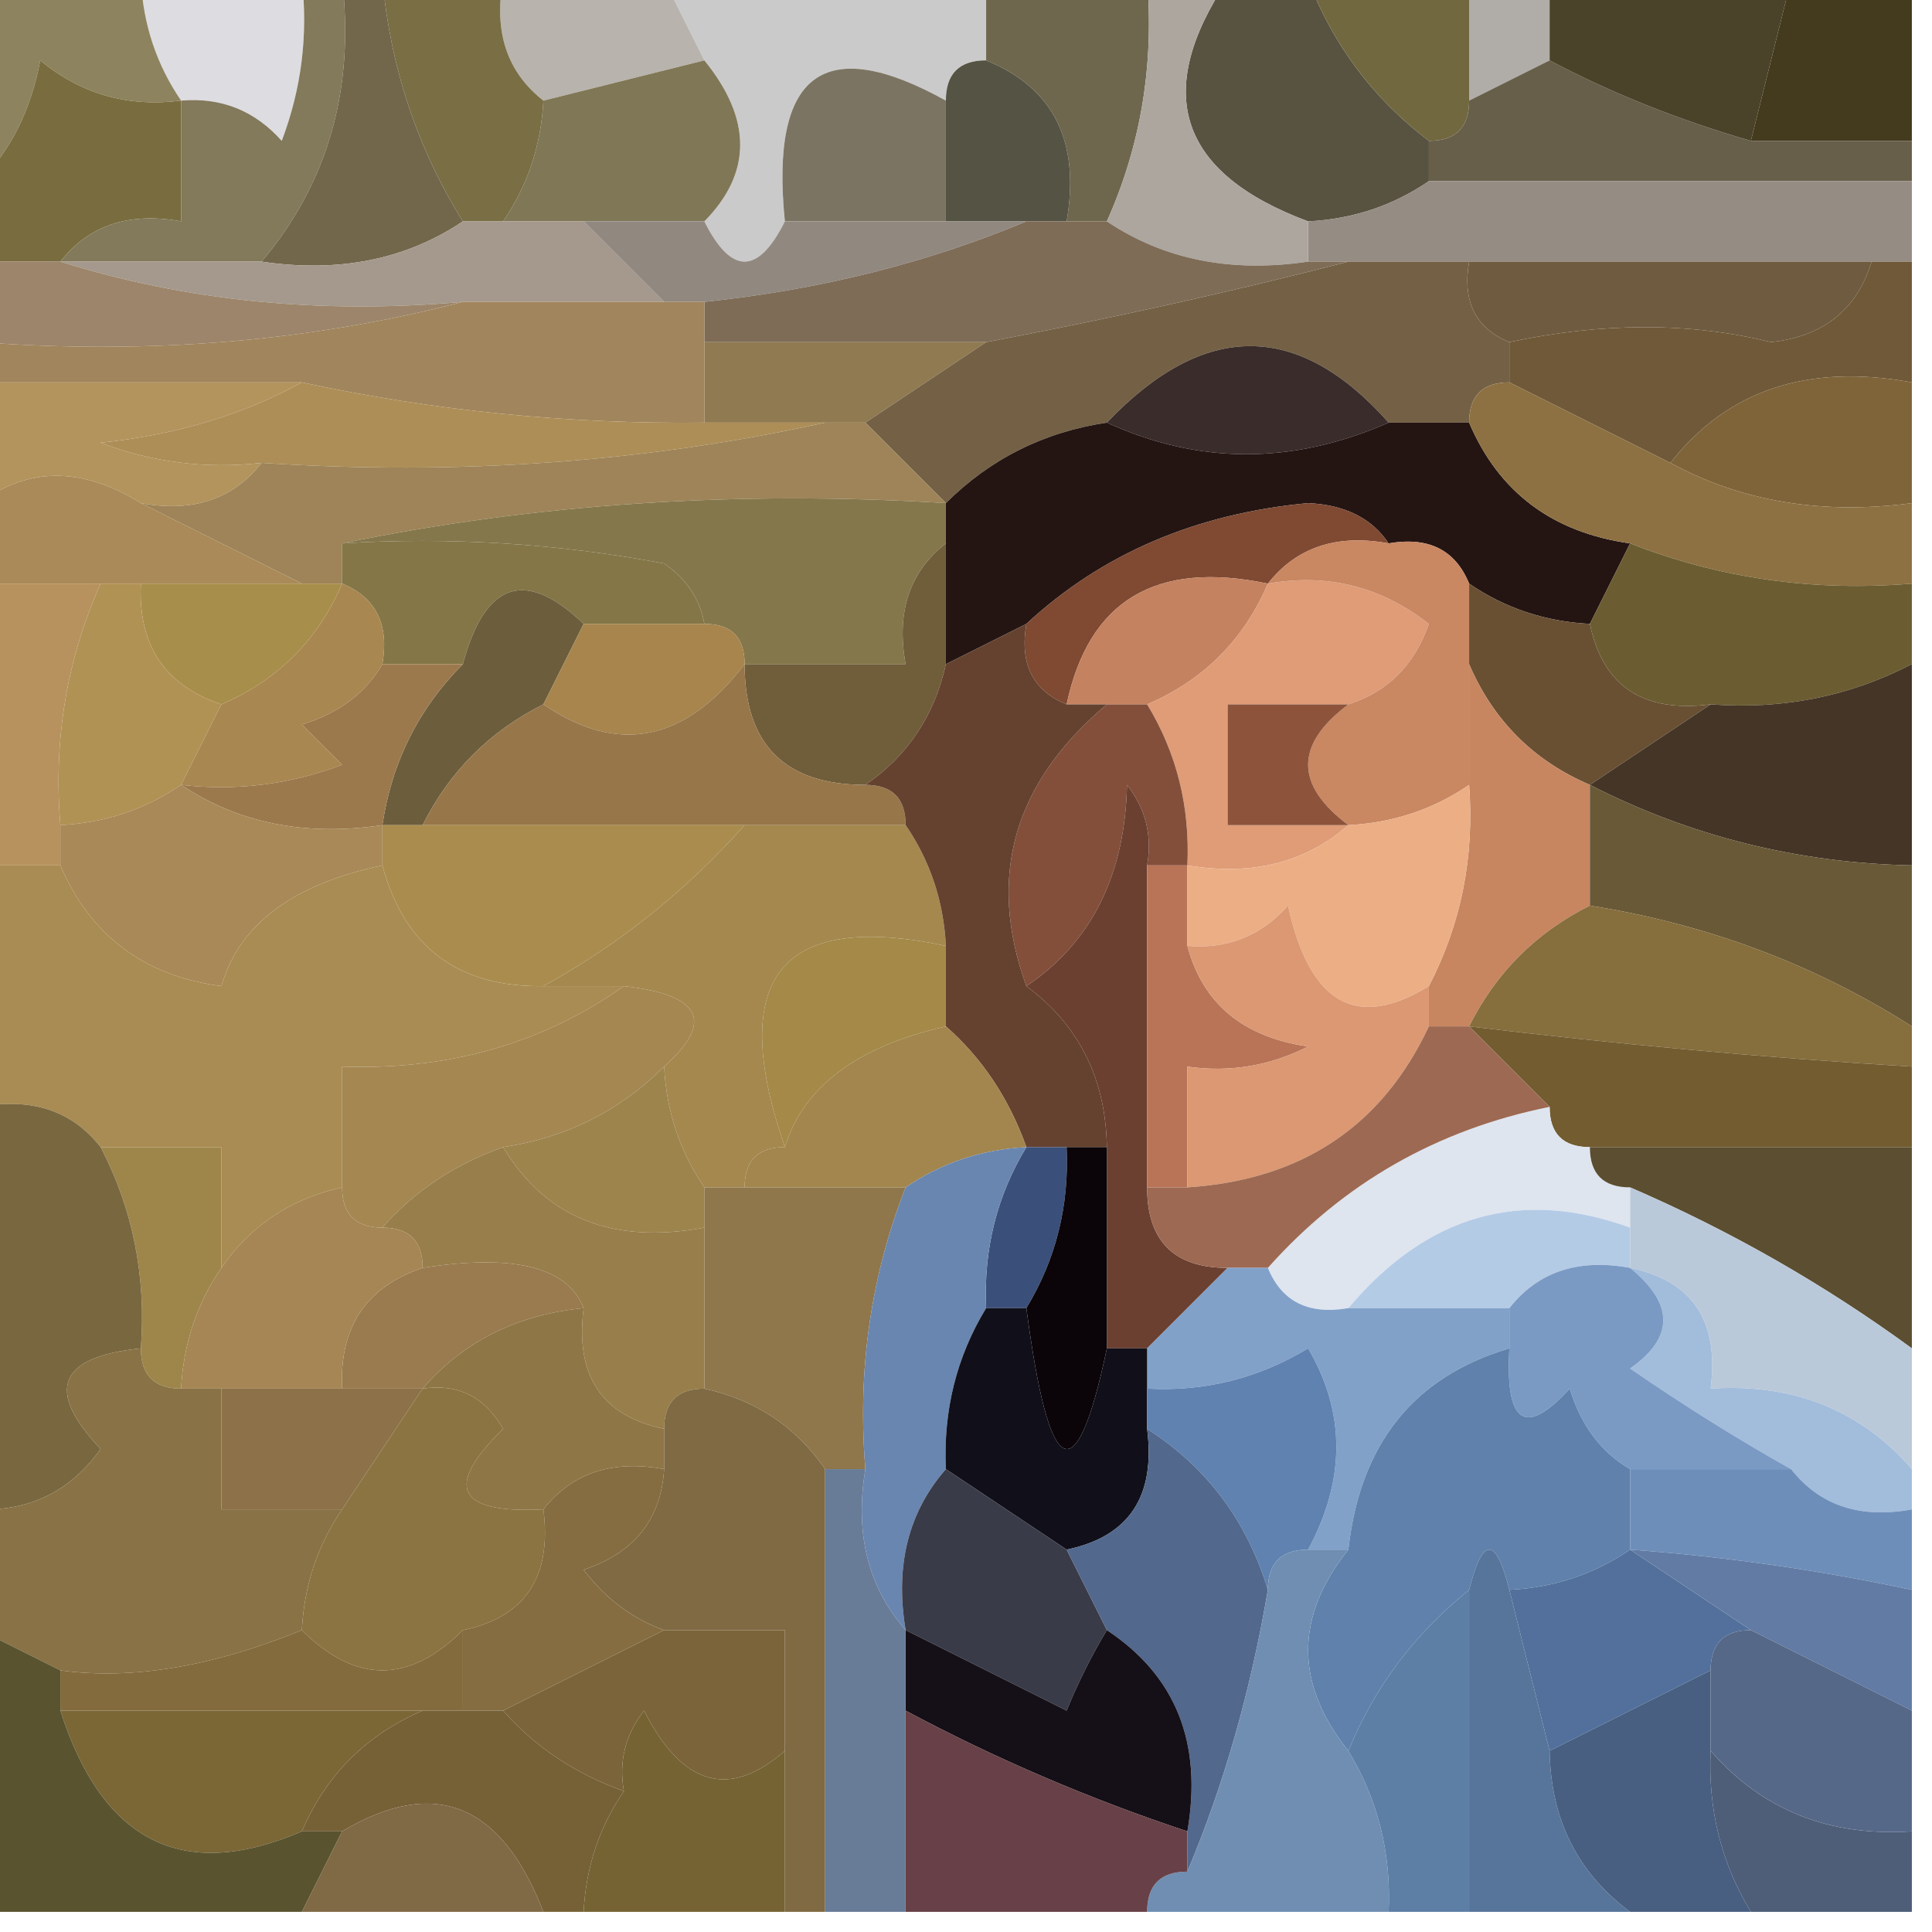 <?xml version="1.0" encoding="UTF-8"?>
<!DOCTYPE svg PUBLIC "-//W3C//DTD SVG 1.1//EN" "http://www.w3.org/Graphics/SVG/1.1/DTD/svg11.dtd">
<svg xmlns="http://www.w3.org/2000/svg" version="1.1" width="48px" height="48px" style="shape-rendering:geometricPrecision; text-rendering:geometricPrecision; image-rendering:optimizeQuality; fill-rule:evenodd; clip-rule:evenodd" xmlns:xlink="http://www.w3.org/1999/xlink">
<g><path style="opacity:1" fill="#dddce1" d="M 3.5,-0.5 C 4.833,-0.5 6.167,-0.5 7.5,-0.5C 7.657,0.873 7.49,2.207 7,3.5C 6.329,2.748 5.496,2.414 4.5,2.5C 3.89,1.609 3.557,0.609 3.5,-0.5 Z"/></g>
<g><path style="opacity:1" fill="#cbcacb" d="M 16.5,-0.5 C 19.167,-0.5 21.833,-0.5 24.5,-0.5C 24.5,0.167 24.5,0.833 24.5,1.5C 23.833,1.5 23.5,1.833 23.5,2.5C 20.463,0.814 19.13,1.814 19.5,5.5C 18.833,6.833 18.167,6.833 17.5,5.5C 18.686,4.295 18.686,2.961 17.5,1.5C 17.167,0.833 16.833,0.167 16.5,-0.5 Z"/></g>
<g><path style="opacity:1" fill="#b8b3ac" d="M 12.5,-0.5 C 13.833,-0.5 15.167,-0.5 16.5,-0.5C 16.833,0.167 17.167,0.833 17.5,1.5C 16.167,1.833 14.833,2.167 13.5,2.5C 12.596,1.791 12.263,0.791 12.5,-0.5 Z"/></g>
<g><path style="opacity:1" fill="#6e674e" d="M 24.5,-0.5 C 25.833,-0.5 27.167,-0.5 28.5,-0.5C 28.675,1.621 28.341,3.621 27.5,5.5C 27.167,5.5 26.833,5.5 26.5,5.5C 26.843,3.517 26.177,2.183 24.5,1.5C 24.5,0.833 24.5,0.167 24.5,-0.5 Z"/></g>
<g><path style="opacity:1" fill="#b0aca7" d="M 36.5,-0.5 C 37.167,-0.5 37.833,-0.5 38.5,-0.5C 38.5,0.167 38.5,0.833 38.5,1.5C 37.833,1.833 37.167,2.167 36.5,2.5C 36.5,1.5 36.5,0.5 36.5,-0.5 Z"/></g>
<g><path style="opacity:1" fill="#585240" d="M 30.5,-0.5 C 31.167,-0.5 31.833,-0.5 32.5,-0.5C 33.122,1.122 34.122,2.455 35.5,3.5C 35.5,3.833 35.5,4.167 35.5,4.5C 34.609,5.11 33.609,5.443 32.5,5.5C 29.29,4.305 28.624,2.305 30.5,-0.5 Z"/></g>
<g><path style="opacity:1" fill="#716840" d="M 32.5,-0.5 C 33.833,-0.5 35.167,-0.5 36.5,-0.5C 36.5,0.5 36.5,1.5 36.5,2.5C 36.5,3.167 36.167,3.5 35.5,3.5C 34.122,2.455 33.122,1.122 32.5,-0.5 Z"/></g>
<g><path style="opacity:1" fill="#443b1e" d="M 44.5,-0.5 C 45.5,-0.5 46.5,-0.5 47.5,-0.5C 47.5,0.833 47.5,2.167 47.5,3.5C 46.167,3.5 44.833,3.5 43.5,3.5C 43.833,2.167 44.167,0.833 44.5,-0.5 Z"/></g>
<g><path style="opacity:1" fill="#8d835e" d="M -0.5,-0.5 C 0.833,-0.5 2.167,-0.5 3.5,-0.5C 3.557,0.609 3.89,1.609 4.5,2.5C 3.178,2.67 2.011,2.337 1,1.5C 0.768,2.737 0.268,3.737 -0.5,4.5C -0.5,2.833 -0.5,1.167 -0.5,-0.5 Z"/></g>
<g><path style="opacity:1" fill="#796d3f" d="M 4.5,2.5 C 4.5,3.5 4.5,4.5 4.5,5.5C 3.209,5.263 2.209,5.596 1.5,6.5C 0.833,6.5 0.167,6.5 -0.5,6.5C -0.5,5.833 -0.5,5.167 -0.5,4.5C 0.268,3.737 0.768,2.737 1,1.5C 2.011,2.337 3.178,2.67 4.5,2.5 Z"/></g>
<g><path style="opacity:1" fill="#807757" d="M 17.5,1.5 C 18.686,2.961 18.686,4.295 17.5,5.5C 16.5,5.5 15.5,5.5 14.5,5.5C 13.833,5.5 13.167,5.5 12.5,5.5C 13.11,4.609 13.443,3.609 13.5,2.5C 14.833,2.167 16.167,1.833 17.5,1.5 Z"/></g>
<g><path style="opacity:1" fill="#675f4a" d="M 38.5,1.5 C 40.028,2.309 41.694,2.976 43.5,3.5C 44.833,3.5 46.167,3.5 47.5,3.5C 47.5,3.833 47.5,4.167 47.5,4.5C 43.5,4.5 39.5,4.5 35.5,4.5C 35.5,4.167 35.5,3.833 35.5,3.5C 36.167,3.5 36.5,3.167 36.5,2.5C 37.167,2.167 37.833,1.833 38.5,1.5 Z"/></g>
<g><path style="opacity:1" fill="#4a4229" d="M 38.5,-0.5 C 40.5,-0.5 42.5,-0.5 44.5,-0.5C 44.167,0.833 43.833,2.167 43.5,3.5C 41.694,2.976 40.028,2.309 38.5,1.5C 38.5,0.833 38.5,0.167 38.5,-0.5 Z"/></g>
<g><path style="opacity:1" fill="#796e44" d="M 9.5,-0.5 C 10.5,-0.5 11.5,-0.5 12.5,-0.5C 12.263,0.791 12.596,1.791 13.5,2.5C 13.443,3.609 13.11,4.609 12.5,5.5C 12.167,5.5 11.833,5.5 11.5,5.5C 10.37,3.685 9.704,1.685 9.5,-0.5 Z"/></g>
<g><path style="opacity:1" fill="#555343" d="M 24.5,1.5 C 26.177,2.183 26.843,3.517 26.5,5.5C 26.167,5.5 25.833,5.5 25.5,5.5C 24.833,5.5 24.167,5.5 23.5,5.5C 23.5,4.5 23.5,3.5 23.5,2.5C 23.5,1.833 23.833,1.5 24.5,1.5 Z"/></g>
<g><path style="opacity:1" fill="#83795b" d="M 7.5,-0.5 C 7.833,-0.5 8.167,-0.5 8.5,-0.5C 8.815,2.211 8.148,4.544 6.5,6.5C 4.833,6.5 3.167,6.5 1.5,6.5C 2.209,5.596 3.209,5.263 4.5,5.5C 4.5,4.5 4.5,3.5 4.5,2.5C 5.496,2.414 6.329,2.748 7,3.5C 7.49,2.207 7.657,0.873 7.5,-0.5 Z"/></g>
<g><path style="opacity:1" fill="#7b7462" d="M 23.5,2.5 C 23.5,3.5 23.5,4.5 23.5,5.5C 22.167,5.5 20.833,5.5 19.5,5.5C 19.13,1.814 20.463,0.814 23.5,2.5 Z"/></g>
<g><path style="opacity:1" fill="#958c83" d="M 35.5,4.5 C 39.5,4.5 43.5,4.5 47.5,4.5C 47.5,5.167 47.5,5.833 47.5,6.5C 47.167,6.5 46.833,6.5 46.5,6.5C 43.167,6.5 39.833,6.5 36.5,6.5C 35.5,6.5 34.5,6.5 33.5,6.5C 33.167,6.5 32.833,6.5 32.5,6.5C 32.5,6.167 32.5,5.833 32.5,5.5C 33.609,5.443 34.609,5.11 35.5,4.5 Z"/></g>
<g><path style="opacity:1" fill="#72674b" d="M 8.5,-0.5 C 8.833,-0.5 9.167,-0.5 9.5,-0.5C 9.704,1.685 10.37,3.685 11.5,5.5C 10.081,6.451 8.415,6.784 6.5,6.5C 8.148,4.544 8.815,2.211 8.5,-0.5 Z"/></g>
<g><path style="opacity:1" fill="#aca69f" d="M 28.5,-0.5 C 29.167,-0.5 29.833,-0.5 30.5,-0.5C 28.624,2.305 29.29,4.305 32.5,5.5C 32.5,5.833 32.5,6.167 32.5,6.5C 30.585,6.784 28.919,6.451 27.5,5.5C 28.341,3.621 28.675,1.621 28.5,-0.5 Z"/></g>
<g><path style="opacity:1" fill="#a4998c" d="M 11.5,5.5 C 11.833,5.5 12.167,5.5 12.5,5.5C 13.167,5.5 13.833,5.5 14.5,5.5C 15.167,6.167 15.833,6.833 16.5,7.5C 14.833,7.5 13.167,7.5 11.5,7.5C 7.958,7.813 4.625,7.479 1.5,6.5C 3.167,6.5 4.833,6.5 6.5,6.5C 8.415,6.784 10.081,6.451 11.5,5.5 Z"/></g>
<g><path style="opacity:1" fill="#918880" d="M 14.5,5.5 C 15.5,5.5 16.5,5.5 17.5,5.5C 18.167,6.833 18.833,6.833 19.5,5.5C 20.833,5.5 22.167,5.5 23.5,5.5C 24.167,5.5 24.833,5.5 25.5,5.5C 23.039,6.531 20.372,7.198 17.5,7.5C 17.167,7.5 16.833,7.5 16.5,7.5C 15.833,6.833 15.167,6.167 14.5,5.5 Z"/></g>
<g><path style="opacity:1" fill="#7e6c57" d="M 25.5,5.5 C 25.833,5.5 26.167,5.5 26.5,5.5C 26.833,5.5 27.167,5.5 27.5,5.5C 28.919,6.451 30.585,6.784 32.5,6.5C 32.833,6.5 33.167,6.5 33.5,6.5C 30.61,7.245 27.61,7.912 24.5,8.5C 22.167,8.5 19.833,8.5 17.5,8.5C 17.5,8.167 17.5,7.833 17.5,7.5C 20.372,7.198 23.039,6.531 25.5,5.5 Z"/></g>
<g><path style="opacity:1" fill="#9c856a" d="M -0.5,6.5 C 0.167,6.5 0.833,6.5 1.5,6.5C 4.625,7.479 7.958,7.813 11.5,7.5C 7.702,8.483 3.702,8.817 -0.5,8.5C -0.5,7.833 -0.5,7.167 -0.5,6.5 Z"/></g>
<g><path style="opacity:1" fill="#6f5b40" d="M 36.5,6.5 C 39.833,6.5 43.167,6.5 46.5,6.5C 46.134,7.695 45.301,8.361 44,8.5C 41.991,8.005 39.824,8.005 37.5,8.5C 36.662,8.158 36.328,7.492 36.5,6.5 Z"/></g>
<g><path style="opacity:1" fill="#907a51" d="M 17.5,8.5 C 19.833,8.5 22.167,8.5 24.5,8.5C 23.5,9.167 22.5,9.833 21.5,10.5C 21.167,10.5 20.833,10.5 20.5,10.5C 19.5,10.5 18.5,10.5 17.5,10.5C 17.5,9.833 17.5,9.167 17.5,8.5 Z"/></g>
<g><path style="opacity:1" fill="#746145" d="M 33.5,6.5 C 34.5,6.5 35.5,6.5 36.5,6.5C 36.328,7.492 36.662,8.158 37.5,8.5C 37.5,8.833 37.5,9.167 37.5,9.5C 36.833,9.5 36.5,9.833 36.5,10.5C 35.833,10.5 35.167,10.5 34.5,10.5C 32.25,7.966 29.916,7.966 27.5,10.5C 25.938,10.733 24.605,11.399 23.5,12.5C 22.833,11.833 22.167,11.167 21.5,10.5C 22.5,9.833 23.5,9.167 24.5,8.5C 27.61,7.912 30.61,7.245 33.5,6.5 Z"/></g>
<g><path style="opacity:1" fill="#6f5938" d="M 46.5,6.5 C 46.833,6.5 47.167,6.5 47.5,6.5C 47.5,7.5 47.5,8.5 47.5,9.5C 44.918,9.025 42.918,9.692 41.5,11.5C 40.167,10.833 38.833,10.167 37.5,9.5C 37.5,9.167 37.5,8.833 37.5,8.5C 39.824,8.005 41.991,8.005 44,8.5C 45.301,8.361 46.134,7.695 46.5,6.5 Z"/></g>
<g><path style="opacity:1" fill="#a1855c" d="M 11.5,7.5 C 13.167,7.5 14.833,7.5 16.5,7.5C 16.833,7.5 17.167,7.5 17.5,7.5C 17.5,7.833 17.5,8.167 17.5,8.5C 17.5,9.167 17.5,9.833 17.5,10.5C 14.119,10.54 10.786,10.207 7.5,9.5C 4.833,9.5 2.167,9.5 -0.5,9.5C -0.5,9.167 -0.5,8.833 -0.5,8.5C 3.702,8.817 7.702,8.483 11.5,7.5 Z"/></g>
<g><path style="opacity:1" fill="#392c2a" d="M 34.5,10.5 C 32.118,11.546 29.785,11.546 27.5,10.5C 29.916,7.966 32.25,7.966 34.5,10.5 Z"/></g>
<g><path style="opacity:1" fill="#7f643a" d="M 47.5,9.5 C 47.5,10.5 47.5,11.5 47.5,12.5C 45.265,12.795 43.265,12.461 41.5,11.5C 42.918,9.692 44.918,9.025 47.5,9.5 Z"/></g>
<g><path style="opacity:1" fill="#b3945d" d="M -0.5,9.5 C 2.167,9.5 4.833,9.5 7.5,9.5C 6.048,10.302 4.382,10.802 2.5,11C 3.793,11.49 5.127,11.657 6.5,11.5C 5.791,12.404 4.791,12.737 3.5,12.5C 2.036,11.595 0.702,11.595 -0.5,12.5C -0.5,11.5 -0.5,10.5 -0.5,9.5 Z"/></g>
<g><path style="opacity:1" fill="#ad8e57" d="M 7.5,9.5 C 10.786,10.207 14.119,10.54 17.5,10.5C 18.5,10.5 19.5,10.5 20.5,10.5C 16.03,11.486 11.363,11.819 6.5,11.5C 5.127,11.657 3.793,11.49 2.5,11C 4.382,10.802 6.048,10.302 7.5,9.5 Z"/></g>
<g><path style="opacity:1" fill="#241513" d="M 27.5,10.5 C 29.785,11.546 32.118,11.546 34.5,10.5C 35.167,10.5 35.833,10.5 36.5,10.5C 37.236,12.229 38.569,13.229 40.5,13.5C 40.167,14.167 39.833,14.833 39.5,15.5C 38.391,15.443 37.391,15.11 36.5,14.5C 36.158,13.662 35.492,13.328 34.5,13.5C 34.083,12.876 33.416,12.543 32.5,12.5C 29.708,12.761 27.375,13.761 25.5,15.5C 24.833,15.833 24.167,16.167 23.5,16.5C 23.5,15.5 23.5,14.5 23.5,13.5C 23.5,13.167 23.5,12.833 23.5,12.5C 24.605,11.399 25.938,10.733 27.5,10.5 Z"/></g>
<g><path style="opacity:1" fill="#9e8458" d="M 20.5,10.5 C 20.833,10.5 21.167,10.5 21.5,10.5C 22.167,11.167 22.833,11.833 23.5,12.5C 18.305,12.18 13.305,12.513 8.5,13.5C 8.5,13.833 8.5,14.167 8.5,14.5C 8.167,14.5 7.833,14.5 7.5,14.5C 6.167,13.833 4.833,13.167 3.5,12.5C 4.791,12.737 5.791,12.404 6.5,11.5C 11.363,11.819 16.03,11.486 20.5,10.5 Z"/></g>
<g><path style="opacity:1" fill="#8e7142" d="M 36.5,10.5 C 36.5,9.833 36.833,9.5 37.5,9.5C 38.833,10.167 40.167,10.833 41.5,11.5C 43.265,12.461 45.265,12.795 47.5,12.5C 47.5,13.167 47.5,13.833 47.5,14.5C 45.05,14.702 42.717,14.369 40.5,13.5C 38.569,13.229 37.236,12.229 36.5,10.5 Z"/></g>
<g><path style="opacity:1" fill="#a98a58" d="M 3.5,12.5 C 4.833,13.167 6.167,13.833 7.5,14.5C 6.167,14.5 4.833,14.5 3.5,14.5C 3.167,14.5 2.833,14.5 2.5,14.5C 1.5,14.5 0.5,14.5 -0.5,14.5C -0.5,13.833 -0.5,13.167 -0.5,12.5C 0.702,11.595 2.036,11.595 3.5,12.5 Z"/></g>
<g><path style="opacity:1" fill="#847647" d="M 8.5,14.5 C 8.5,14.167 8.5,13.833 8.5,13.5C 11.187,13.336 13.854,13.503 16.5,14C 17.056,14.383 17.389,14.883 17.5,15.5C 16.5,15.5 15.5,15.5 14.5,15.5C 13.053,14.115 12.053,14.448 11.5,16.5C 10.833,16.5 10.167,16.5 9.5,16.5C 9.672,15.508 9.338,14.842 8.5,14.5 Z"/></g>
<g><path style="opacity:1" fill="#85774c" d="M 8.5,13.5 C 13.305,12.513 18.305,12.18 23.5,12.5C 23.5,12.833 23.5,13.167 23.5,13.5C 22.596,14.209 22.263,15.209 22.5,16.5C 21.167,16.5 19.833,16.5 18.5,16.5C 18.5,15.833 18.167,15.5 17.5,15.5C 17.389,14.883 17.056,14.383 16.5,14C 13.854,13.503 11.187,13.336 8.5,13.5 Z"/></g>
<g><path style="opacity:1" fill="#6b5d31" d="M 40.5,13.5 C 42.717,14.369 45.05,14.702 47.5,14.5C 47.5,15.167 47.5,15.833 47.5,16.5C 45.958,17.301 44.291,17.634 42.5,17.5C 40.821,17.715 39.821,17.048 39.5,15.5C 39.833,14.833 40.167,14.167 40.5,13.5 Z"/></g>
<g><path style="opacity:1" fill="#b7925e" d="M -0.5,14.5 C 0.5,14.5 1.5,14.5 2.5,14.5C 1.659,16.379 1.325,18.379 1.5,20.5C 1.5,20.833 1.5,21.167 1.5,21.5C 0.833,21.5 0.167,21.5 -0.5,21.5C -0.5,19.167 -0.5,16.833 -0.5,14.5 Z"/></g>
<g><path style="opacity:1" fill="#a88e4b" d="M 3.5,14.5 C 4.833,14.5 6.167,14.5 7.5,14.5C 7.833,14.5 8.167,14.5 8.5,14.5C 7.9,15.9 6.9,16.9 5.5,17.5C 4.094,17.027 3.427,16.027 3.5,14.5 Z"/></g>
<g><path style="opacity:1" fill="#7f4932" d="M 34.5,13.5 C 33.209,13.263 32.209,13.596 31.5,14.5C 28.715,13.916 27.048,14.916 26.5,17.5C 25.662,17.158 25.328,16.492 25.5,15.5C 27.375,13.761 29.708,12.761 32.5,12.5C 33.416,12.543 34.083,12.876 34.5,13.5 Z"/></g>
<g><path style="opacity:1" fill="#c58260" d="M 31.5,14.5 C 30.9,15.9 29.9,16.9 28.5,17.5C 28.167,17.5 27.833,17.5 27.5,17.5C 27.167,17.5 26.833,17.5 26.5,17.5C 27.048,14.916 28.715,13.916 31.5,14.5 Z"/></g>
<g><path style="opacity:1" fill="#df9c77" d="M 31.5,14.5 C 32.978,14.238 34.311,14.571 35.5,15.5C 35.145,16.522 34.478,17.189 33.5,17.5C 32.5,17.5 31.5,17.5 30.5,17.5C 30.5,18.5 30.5,19.5 30.5,20.5C 31.5,20.5 32.5,20.5 33.5,20.5C 32.432,21.434 31.099,21.768 29.5,21.5C 29.567,20.041 29.234,18.708 28.5,17.5C 29.9,16.9 30.9,15.9 31.5,14.5 Z"/></g>
<g><path style="opacity:1" fill="#6c5e3c" d="M 14.5,15.5 C 14.167,16.167 13.833,16.833 13.5,17.5C 12.167,18.167 11.167,19.167 10.5,20.5C 10.167,20.5 9.833,20.5 9.5,20.5C 9.733,18.938 10.399,17.605 11.5,16.5C 12.053,14.448 13.053,14.115 14.5,15.5 Z"/></g>
<g><path style="opacity:1" fill="#705d3a" d="M 23.5,13.5 C 23.5,14.5 23.5,15.5 23.5,16.5C 23.218,17.778 22.551,18.778 21.5,19.5C 19.5,19.5 18.5,18.5 18.5,16.5C 19.833,16.5 21.167,16.5 22.5,16.5C 22.263,15.209 22.596,14.209 23.5,13.5 Z"/></g>
<g><path style="opacity:1" fill="#c98762" d="M 31.5,14.5 C 32.209,13.596 33.209,13.263 34.5,13.5C 35.492,13.328 36.158,13.662 36.5,14.5C 36.5,15.167 36.5,15.833 36.5,16.5C 36.5,17.5 36.5,18.5 36.5,19.5C 35.609,20.11 34.609,20.443 33.5,20.5C 32.167,19.5 32.167,18.5 33.5,17.5C 34.478,17.189 35.145,16.522 35.5,15.5C 34.311,14.571 32.978,14.238 31.5,14.5 Z"/></g>
<g><path style="opacity:1" fill="#b19255" d="M 2.5,14.5 C 2.833,14.5 3.167,14.5 3.5,14.5C 3.427,16.027 4.094,17.027 5.5,17.5C 5.167,18.167 4.833,18.833 4.5,19.5C 3.609,20.11 2.609,20.443 1.5,20.5C 1.325,18.379 1.659,16.379 2.5,14.5 Z"/></g>
<g><path style="opacity:1" fill="#a98750" d="M 8.5,14.5 C 9.338,14.842 9.672,15.508 9.5,16.5C 9.082,17.222 8.416,17.722 7.5,18C 7.833,18.333 8.167,18.667 8.5,19C 7.207,19.49 5.873,19.657 4.5,19.5C 4.833,18.833 5.167,18.167 5.5,17.5C 6.9,16.9 7.9,15.9 8.5,14.5 Z"/></g>
<g><path style="opacity:1" fill="#9c794d" d="M 9.5,16.5 C 10.167,16.5 10.833,16.5 11.5,16.5C 10.399,17.605 9.733,18.938 9.5,20.5C 7.585,20.785 5.919,20.451 4.5,19.5C 5.873,19.657 7.207,19.49 8.5,19C 8.167,18.667 7.833,18.333 7.5,18C 8.416,17.722 9.082,17.222 9.5,16.5 Z"/></g>
<g><path style="opacity:1" fill="#a7854d" d="M 14.5,15.5 C 15.5,15.5 16.5,15.5 17.5,15.5C 18.167,15.5 18.5,15.833 18.5,16.5C 17.024,18.432 15.357,18.765 13.5,17.5C 13.833,16.833 14.167,16.167 14.5,15.5 Z"/></g>
<g><path style="opacity:1" fill="#695033" d="M 36.5,14.5 C 37.391,15.11 38.391,15.443 39.5,15.5C 39.821,17.048 40.821,17.715 42.5,17.5C 41.5,18.167 40.5,18.833 39.5,19.5C 38.1,18.9 37.1,17.9 36.5,16.5C 36.5,15.833 36.5,15.167 36.5,14.5 Z"/></g>
<g><path style="opacity:1" fill="#97764a" d="M 18.5,16.5 C 18.5,18.5 19.5,19.5 21.5,19.5C 22.167,19.5 22.5,19.833 22.5,20.5C 21.167,20.5 19.833,20.5 18.5,20.5C 15.833,20.5 13.167,20.5 10.5,20.5C 11.167,19.167 12.167,18.167 13.5,17.5C 15.357,18.765 17.024,18.432 18.5,16.5 Z"/></g>
<g><path style="opacity:1" fill="#834f3a" d="M 27.5,17.5 C 27.833,17.5 28.167,17.5 28.5,17.5C 29.234,18.708 29.567,20.041 29.5,21.5C 29.167,21.5 28.833,21.5 28.5,21.5C 28.631,20.761 28.464,20.094 28,19.5C 27.95,21.744 27.117,23.411 25.5,24.5C 24.514,21.782 25.18,19.449 27.5,17.5 Z"/></g>
<g><path style="opacity:1" fill="#8d543b" d="M 33.5,17.5 C 32.167,18.5 32.167,19.5 33.5,20.5C 32.5,20.5 31.5,20.5 30.5,20.5C 30.5,19.5 30.5,18.5 30.5,17.5C 31.5,17.5 32.5,17.5 33.5,17.5 Z"/></g>
<g><path style="opacity:1" fill="#c78660" d="M 36.5,16.5 C 37.1,17.9 38.1,18.9 39.5,19.5C 39.5,20.5 39.5,21.5 39.5,22.5C 38.167,23.167 37.167,24.167 36.5,25.5C 36.167,25.5 35.833,25.5 35.5,25.5C 35.5,25.167 35.5,24.833 35.5,24.5C 36.301,22.958 36.634,21.291 36.5,19.5C 36.5,18.5 36.5,17.5 36.5,16.5 Z"/></g>
<g><path style="opacity:1" fill="#443526" d="M 47.5,16.5 C 47.5,18.167 47.5,19.833 47.5,21.5C 44.659,21.44 41.992,20.774 39.5,19.5C 40.5,18.833 41.5,18.167 42.5,17.5C 44.291,17.634 45.958,17.301 47.5,16.5 Z"/></g>
<g><path style="opacity:1" fill="#a88957" d="M 4.5,19.5 C 5.919,20.451 7.585,20.785 9.5,20.5C 9.5,20.833 9.5,21.167 9.5,21.5C 7.272,21.97 5.939,22.97 5.5,24.5C 3.583,24.246 2.249,23.246 1.5,21.5C 1.5,21.167 1.5,20.833 1.5,20.5C 2.609,20.443 3.609,20.11 4.5,19.5 Z"/></g>
<g><path style="opacity:1" fill="#aa8d4e" d="M 9.5,20.5 C 9.833,20.5 10.167,20.5 10.5,20.5C 13.167,20.5 15.833,20.5 18.5,20.5C 17.045,22.134 15.378,23.468 13.5,24.5C 11.381,24.532 10.048,23.532 9.5,21.5C 9.5,21.167 9.5,20.833 9.5,20.5 Z"/></g>
<g><path style="opacity:1" fill="#a4884e" d="M 18.5,20.5 C 19.833,20.5 21.167,20.5 22.5,20.5C 23.11,21.391 23.443,22.391 23.5,23.5C 19.385,22.628 18.051,24.294 19.5,28.5C 18.833,28.5 18.5,28.833 18.5,29.5C 18.167,29.5 17.833,29.5 17.5,29.5C 16.89,28.609 16.557,27.609 16.5,26.5C 17.757,25.377 17.424,24.711 15.5,24.5C 14.833,24.5 14.167,24.5 13.5,24.5C 15.378,23.468 17.045,22.134 18.5,20.5 Z"/></g>
<g><path style="opacity:1" fill="#65422f" d="M 25.5,15.5 C 25.328,16.492 25.662,17.158 26.5,17.5C 26.833,17.5 27.167,17.5 27.5,17.5C 25.18,19.449 24.514,21.782 25.5,24.5C 26.806,25.467 27.473,26.801 27.5,28.5C 27.167,28.5 26.833,28.5 26.5,28.5C 26.167,28.5 25.833,28.5 25.5,28.5C 25.068,27.291 24.401,26.291 23.5,25.5C 23.5,24.833 23.5,24.167 23.5,23.5C 23.443,22.391 23.11,21.391 22.5,20.5C 22.5,19.833 22.167,19.5 21.5,19.5C 22.551,18.778 23.218,17.778 23.5,16.5C 24.167,16.167 24.833,15.833 25.5,15.5 Z"/></g>
<g><path style="opacity:1" fill="#695937" d="M 39.5,19.5 C 41.992,20.774 44.659,21.44 47.5,21.5C 47.5,22.833 47.5,24.167 47.5,25.5C 45.078,23.96 42.411,22.96 39.5,22.5C 39.5,21.5 39.5,20.5 39.5,19.5 Z"/></g>
<g><path style="opacity:1" fill="#a48948" d="M 23.5,23.5 C 23.5,24.167 23.5,24.833 23.5,25.5C 21.293,26.001 19.96,27.001 19.5,28.5C 18.051,24.294 19.385,22.628 23.5,23.5 Z"/></g>
<g><path style="opacity:1" fill="#6b4031" d="M 28.5,21.5 C 28.5,24.167 28.5,26.833 28.5,29.5C 28.5,30.833 29.167,31.5 30.5,31.5C 29.833,32.167 29.167,32.833 28.5,33.5C 28.167,33.5 27.833,33.5 27.5,33.5C 27.5,31.833 27.5,30.167 27.5,28.5C 27.473,26.801 26.806,25.467 25.5,24.5C 27.117,23.411 27.95,21.744 28,19.5C 28.464,20.094 28.631,20.761 28.5,21.5 Z"/></g>
<g><path style="opacity:1" fill="#a98c53" d="M -0.5,21.5 C 0.167,21.5 0.833,21.5 1.5,21.5C 2.249,23.246 3.583,24.246 5.5,24.5C 5.939,22.97 7.272,21.97 9.5,21.5C 10.048,23.532 11.381,24.532 13.5,24.5C 14.167,24.5 14.833,24.5 15.5,24.5C 13.486,25.924 11.152,26.59 8.5,26.5C 8.5,27.5 8.5,28.5 8.5,29.5C 7.222,29.782 6.222,30.449 5.5,31.5C 5.5,30.5 5.5,29.5 5.5,28.5C 4.5,28.5 3.5,28.5 2.5,28.5C 1.791,27.596 0.791,27.263 -0.5,27.5C -0.5,25.5 -0.5,23.5 -0.5,21.5 Z"/></g>
<g><path style="opacity:1" fill="#b97457" d="M 28.5,21.5 C 28.833,21.5 29.167,21.5 29.5,21.5C 29.5,22.167 29.5,22.833 29.5,23.5C 29.881,24.931 30.881,25.765 32.5,26C 31.552,26.483 30.552,26.649 29.5,26.5C 29.5,27.5 29.5,28.5 29.5,29.5C 29.167,29.5 28.833,29.5 28.5,29.5C 28.5,26.833 28.5,24.167 28.5,21.5 Z"/></g>
<g><path style="opacity:1" fill="#ecae85" d="M 36.5,19.5 C 36.634,21.291 36.301,22.958 35.5,24.5C 33.7,25.605 32.533,24.939 32,22.5C 31.329,23.252 30.496,23.586 29.5,23.5C 29.5,22.833 29.5,22.167 29.5,21.5C 31.099,21.768 32.432,21.434 33.5,20.5C 34.609,20.443 35.609,20.11 36.5,19.5 Z"/></g>
<g><path style="opacity:1" fill="#a2864d" d="M 23.5,25.5 C 24.401,26.291 25.068,27.291 25.5,28.5C 24.391,28.557 23.391,28.89 22.5,29.5C 21.167,29.5 19.833,29.5 18.5,29.5C 18.5,28.833 18.833,28.5 19.5,28.5C 19.96,27.001 21.293,26.001 23.5,25.5 Z"/></g>
<g><path style="opacity:1" fill="#866e3d" d="M 39.5,22.5 C 42.411,22.96 45.078,23.96 47.5,25.5C 47.5,25.833 47.5,26.167 47.5,26.5C 43.821,26.276 40.154,25.942 36.5,25.5C 37.167,24.167 38.167,23.167 39.5,22.5 Z"/></g>
<g><path style="opacity:1" fill="#db9872" d="M 35.5,24.5 C 35.5,24.833 35.5,25.167 35.5,25.5C 34.337,27.982 32.337,29.316 29.5,29.5C 29.5,28.5 29.5,27.5 29.5,26.5C 30.552,26.649 31.552,26.483 32.5,26C 30.881,25.765 29.881,24.931 29.5,23.5C 30.496,23.586 31.329,23.252 32,22.5C 32.533,24.939 33.7,25.605 35.5,24.5 Z"/></g>
<g><path style="opacity:1" fill="#725c30" d="M 36.5,25.5 C 40.154,25.942 43.821,26.276 47.5,26.5C 47.5,27.167 47.5,27.833 47.5,28.5C 44.833,28.5 42.167,28.5 39.5,28.5C 38.833,28.5 38.5,28.167 38.5,27.5C 37.833,26.833 37.167,26.167 36.5,25.5 Z"/></g>
<g><path style="opacity:1" fill="#a58752" d="M 15.5,24.5 C 17.424,24.711 17.757,25.377 16.5,26.5C 15.395,27.601 14.062,28.267 12.5,28.5C 11.29,28.932 10.29,29.599 9.5,30.5C 8.833,30.5 8.5,30.167 8.5,29.5C 8.5,28.5 8.5,27.5 8.5,26.5C 11.152,26.59 13.486,25.924 15.5,24.5 Z"/></g>
<g><path style="opacity:1" fill="#9e864b" d="M 2.5,28.5 C 3.5,28.5 4.5,28.5 5.5,28.5C 5.5,29.5 5.5,30.5 5.5,31.5C 4.89,32.391 4.557,33.391 4.5,34.5C 3.833,34.5 3.5,34.167 3.5,33.5C 3.634,31.709 3.301,30.042 2.5,28.5 Z"/></g>
<g><path style="opacity:1" fill="#9d844d" d="M 16.5,26.5 C 16.557,27.609 16.89,28.609 17.5,29.5C 17.5,29.833 17.5,30.167 17.5,30.5C 15.219,30.923 13.552,30.256 12.5,28.5C 14.062,28.267 15.395,27.601 16.5,26.5 Z"/></g>
<g><path style="opacity:1" fill="#dee5ef" d="M 38.5,27.5 C 38.5,28.167 38.833,28.5 39.5,28.5C 39.5,29.167 39.833,29.5 40.5,29.5C 40.5,29.833 40.5,30.167 40.5,30.5C 37.787,29.512 35.454,30.178 33.5,32.5C 32.508,32.672 31.842,32.338 31.5,31.5C 33.372,29.396 35.705,28.063 38.5,27.5 Z"/></g>
<g><path style="opacity:1" fill="#5c4e31" d="M 39.5,28.5 C 42.167,28.5 44.833,28.5 47.5,28.5C 47.5,30.167 47.5,31.833 47.5,33.5C 45.33,31.914 42.996,30.58 40.5,29.5C 39.833,29.5 39.5,29.167 39.5,28.5 Z"/></g>
<g><path style="opacity:1" fill="#796740" d="M -0.5,27.5 C 0.791,27.263 1.791,27.596 2.5,28.5C 3.301,30.042 3.634,31.709 3.5,33.5C 1.451,33.706 1.117,34.539 2.5,36C 1.756,37.039 0.756,37.539 -0.5,37.5C -0.5,34.167 -0.5,30.833 -0.5,27.5 Z"/></g>
<g><path style="opacity:1" fill="#987e4a" d="M 12.5,28.5 C 13.552,30.256 15.219,30.923 17.5,30.5C 17.5,31.833 17.5,33.167 17.5,34.5C 16.833,34.5 16.5,34.833 16.5,35.5C 14.952,35.179 14.285,34.179 14.5,32.5C 14.101,31.479 12.767,31.145 10.5,31.5C 10.5,30.833 10.167,30.5 9.5,30.5C 10.29,29.599 11.29,28.932 12.5,28.5 Z"/></g>
<g><path style="opacity:1" fill="#9d6952" d="M 35.5,25.5 C 35.833,25.5 36.167,25.5 36.5,25.5C 37.167,26.167 37.833,26.833 38.5,27.5C 35.705,28.063 33.372,29.396 31.5,31.5C 31.167,31.5 30.833,31.5 30.5,31.5C 29.167,31.5 28.5,30.833 28.5,29.5C 28.833,29.5 29.167,29.5 29.5,29.5C 32.337,29.316 34.337,27.982 35.5,25.5 Z"/></g>
<g><path style="opacity:1" fill="#8f764b" d="M 17.5,29.5 C 17.833,29.5 18.167,29.5 18.5,29.5C 19.833,29.5 21.167,29.5 22.5,29.5C 21.631,31.717 21.298,34.05 21.5,36.5C 21.167,36.5 20.833,36.5 20.5,36.5C 19.778,35.449 18.778,34.782 17.5,34.5C 17.5,33.167 17.5,31.833 17.5,30.5C 17.5,30.167 17.5,29.833 17.5,29.5 Z"/></g>
<g><path style="opacity:1" fill="#3a507a" d="M 25.5,28.5 C 25.833,28.5 26.167,28.5 26.5,28.5C 26.567,29.959 26.234,31.292 25.5,32.5C 25.167,32.5 24.833,32.5 24.5,32.5C 24.433,31.041 24.766,29.708 25.5,28.5 Z"/></g>
<g><path style="opacity:1" fill="#b4cbe6" d="M 40.5,30.5 C 40.5,30.833 40.5,31.167 40.5,31.5C 39.209,31.263 38.209,31.596 37.5,32.5C 36.167,32.5 34.833,32.5 33.5,32.5C 35.454,30.178 37.787,29.512 40.5,30.5 Z"/></g>
<g><path style="opacity:1" fill="#bac9d9" d="M 40.5,29.5 C 42.996,30.58 45.33,31.914 47.5,33.5C 47.5,34.5 47.5,35.5 47.5,36.5C 46.221,35.032 44.554,34.365 42.5,34.5C 42.715,32.821 42.048,31.821 40.5,31.5C 40.5,31.167 40.5,30.833 40.5,30.5C 40.5,30.167 40.5,29.833 40.5,29.5 Z"/></g>
<g><path style="opacity:1" fill="#997b4f" d="M 10.5,31.5 C 12.767,31.145 14.101,31.479 14.5,32.5C 12.847,32.66 11.514,33.326 10.5,34.5C 9.833,34.5 9.167,34.5 8.5,34.5C 8.427,32.973 9.094,31.973 10.5,31.5 Z"/></g>
<g><path style="opacity:1" fill="#a58654" d="M 8.5,29.5 C 8.5,30.167 8.833,30.5 9.5,30.5C 10.167,30.5 10.5,30.833 10.5,31.5C 9.094,31.973 8.427,32.973 8.5,34.5C 7.5,34.5 6.5,34.5 5.5,34.5C 5.167,34.5 4.833,34.5 4.5,34.5C 4.557,33.391 4.89,32.391 5.5,31.5C 6.222,30.449 7.222,29.782 8.5,29.5 Z"/></g>
<g><path style="opacity:1" fill="#6986b0" d="M 25.5,28.5 C 24.766,29.708 24.433,31.041 24.5,32.5C 23.766,33.708 23.433,35.041 23.5,36.5C 22.566,37.568 22.232,38.901 22.5,40.5C 21.566,39.432 21.232,38.099 21.5,36.5C 21.298,34.05 21.631,31.717 22.5,29.5C 23.391,28.89 24.391,28.557 25.5,28.5 Z"/></g>
<g><path style="opacity:1" fill="#0b0408" d="M 26.5,28.5 C 26.833,28.5 27.167,28.5 27.5,28.5C 27.5,30.167 27.5,31.833 27.5,33.5C 26.733,37.139 26.066,36.806 25.5,32.5C 26.234,31.292 26.567,29.959 26.5,28.5 Z"/></g>
<g><path style="opacity:1" fill="#81a1c9" d="M 30.5,31.5 C 30.833,31.5 31.167,31.5 31.5,31.5C 31.842,32.338 32.508,32.672 33.5,32.5C 34.833,32.5 36.167,32.5 37.5,32.5C 37.5,32.833 37.5,33.167 37.5,33.5C 35.124,34.206 33.79,35.873 33.5,38.5C 33.167,38.5 32.833,38.5 32.5,38.5C 33.434,36.761 33.434,35.095 32.5,33.5C 31.264,34.246 29.93,34.579 28.5,34.5C 28.5,34.167 28.5,33.833 28.5,33.5C 29.167,32.833 29.833,32.167 30.5,31.5 Z"/></g>
<g><path style="opacity:1" fill="#8f7646" d="M 14.5,32.5 C 14.285,34.179 14.952,35.179 16.5,35.5C 16.5,35.833 16.5,36.167 16.5,36.5C 15.209,36.263 14.209,36.596 13.5,37.5C 11.352,37.611 11.019,36.944 12.5,35.5C 12.043,34.703 11.376,34.369 10.5,34.5C 11.514,33.326 12.847,32.66 14.5,32.5 Z"/></g>
<g><path style="opacity:1" fill="#11101a" d="M 24.5,32.5 C 24.833,32.5 25.167,32.5 25.5,32.5C 26.066,36.806 26.733,37.139 27.5,33.5C 27.833,33.5 28.167,33.5 28.5,33.5C 28.5,33.833 28.5,34.167 28.5,34.5C 28.5,34.833 28.5,35.167 28.5,35.5C 28.715,37.179 28.048,38.179 26.5,38.5C 25.5,37.833 24.5,37.167 23.5,36.5C 23.433,35.041 23.766,33.708 24.5,32.5 Z"/></g>
<g><path style="opacity:1" fill="#a2bcdb" d="M 40.5,31.5 C 42.048,31.821 42.715,32.821 42.5,34.5C 44.554,34.365 46.221,35.032 47.5,36.5C 47.5,36.833 47.5,37.167 47.5,37.5C 46.209,37.737 45.209,37.404 44.5,36.5C 43.192,35.768 41.858,34.934 40.5,34C 41.598,33.23 41.598,32.397 40.5,31.5 Z"/></g>
<g><path style="opacity:1" fill="#7a9ac4" d="M 40.5,31.5 C 41.598,32.397 41.598,33.23 40.5,34C 41.858,34.934 43.192,35.768 44.5,36.5C 43.167,36.5 41.833,36.5 40.5,36.5C 39.778,36.083 39.278,35.416 39,34.5C 37.893,35.712 37.393,35.379 37.5,33.5C 37.5,33.167 37.5,32.833 37.5,32.5C 38.209,31.596 39.209,31.263 40.5,31.5 Z"/></g>
<g><path style="opacity:1" fill="#7f6a43" d="M 17.5,34.5 C 18.778,34.782 19.778,35.449 20.5,36.5C 20.5,40.167 20.5,43.833 20.5,47.5C 20.167,47.5 19.833,47.5 19.5,47.5C 19.5,46.167 19.5,44.833 19.5,43.5C 19.5,42.5 19.5,41.5 19.5,40.5C 18.5,40.5 17.5,40.5 16.5,40.5C 15.711,40.217 15.044,39.717 14.5,39C 15.756,38.583 16.423,37.75 16.5,36.5C 16.5,36.167 16.5,35.833 16.5,35.5C 16.5,34.833 16.833,34.5 17.5,34.5 Z"/></g>
<g><path style="opacity:1" fill="#897245" d="M 3.5,33.5 C 3.5,34.167 3.833,34.5 4.5,34.5C 4.833,34.5 5.167,34.5 5.5,34.5C 5.5,35.5 5.5,36.5 5.5,37.5C 6.5,37.5 7.5,37.5 8.5,37.5C 7.89,38.391 7.557,39.391 7.5,40.5C 5.27,41.409 3.27,41.742 1.5,41.5C 0.833,41.167 0.167,40.833 -0.5,40.5C -0.5,39.5 -0.5,38.5 -0.5,37.5C 0.756,37.539 1.756,37.039 2.5,36C 1.117,34.539 1.451,33.706 3.5,33.5 Z"/></g>
<g><path style="opacity:1" fill="#8d7249" d="M 5.5,34.5 C 6.5,34.5 7.5,34.5 8.5,34.5C 9.167,34.5 9.833,34.5 10.5,34.5C 9.833,35.5 9.167,36.5 8.5,37.5C 7.5,37.5 6.5,37.5 5.5,37.5C 5.5,36.5 5.5,35.5 5.5,34.5 Z"/></g>
<g><path style="opacity:1" fill="#5f82b0" d="M 32.5,38.5 C 31.833,38.5 31.5,38.833 31.5,39.5C 30.978,37.781 29.978,36.447 28.5,35.5C 28.5,35.167 28.5,34.833 28.5,34.5C 29.93,34.579 31.264,34.246 32.5,33.5C 33.434,35.095 33.434,36.761 32.5,38.5 Z"/></g>
<g><path style="opacity:1" fill="#6e8eba" d="M 40.5,36.5 C 41.833,36.5 43.167,36.5 44.5,36.5C 45.209,37.404 46.209,37.737 47.5,37.5C 47.5,38.167 47.5,38.833 47.5,39.5C 45.194,39.007 42.861,38.674 40.5,38.5C 40.5,37.833 40.5,37.167 40.5,36.5 Z"/></g>
<g><path style="opacity:1" fill="#8b7441" d="M 10.5,34.5 C 11.376,34.369 12.043,34.703 12.5,35.5C 11.019,36.944 11.352,37.611 13.5,37.5C 13.715,39.179 13.048,40.179 11.5,40.5C 10.167,41.833 8.833,41.833 7.5,40.5C 7.557,39.391 7.89,38.391 8.5,37.5C 9.167,36.5 9.833,35.5 10.5,34.5 Z"/></g>
<g><path style="opacity:1" fill="#5f81ac" d="M 37.5,33.5 C 37.393,35.379 37.893,35.712 39,34.5C 39.278,35.416 39.778,36.083 40.5,36.5C 40.5,37.167 40.5,37.833 40.5,38.5C 39.609,39.11 38.609,39.443 37.5,39.5C 37.167,38.167 36.833,38.167 36.5,39.5C 35.143,40.59 34.143,41.924 33.5,43.5C 32.167,41.833 32.167,40.167 33.5,38.5C 33.79,35.873 35.124,34.206 37.5,33.5 Z"/></g>
<g><path style="opacity:1" fill="#52709b" d="M 40.5,38.5 C 41.5,39.167 42.5,39.833 43.5,40.5C 42.833,40.5 42.5,40.833 42.5,41.5C 41.167,42.167 39.833,42.833 38.5,43.5C 38.167,42.167 37.833,40.833 37.5,39.5C 38.609,39.443 39.609,39.11 40.5,38.5 Z"/></g>
<g><path style="opacity:1" fill="#866d41" d="M 16.5,36.5 C 16.423,37.75 15.756,38.583 14.5,39C 15.044,39.717 15.711,40.217 16.5,40.5C 15.167,41.167 13.833,41.833 12.5,42.5C 12.167,42.5 11.833,42.5 11.5,42.5C 11.5,41.833 11.5,41.167 11.5,40.5C 13.048,40.179 13.715,39.179 13.5,37.5C 14.209,36.596 15.209,36.263 16.5,36.5 Z"/></g>
<g><path style="opacity:1" fill="#3a3b48" d="M 23.5,36.5 C 24.5,37.167 25.5,37.833 26.5,38.5C 26.833,39.167 27.167,39.833 27.5,40.5C 27.12,41.133 26.787,41.8 26.5,42.5C 25.14,41.82 23.807,41.153 22.5,40.5C 22.232,38.901 22.566,37.568 23.5,36.5 Z"/></g>
<g><path style="opacity:1" fill="#52688d" d="M 28.5,35.5 C 29.978,36.447 30.978,37.781 31.5,39.5C 31.073,42.01 30.407,44.343 29.5,46.5C 29.5,46.167 29.5,45.833 29.5,45.5C 29.88,43.302 29.213,41.635 27.5,40.5C 27.167,39.833 26.833,39.167 26.5,38.5C 28.048,38.179 28.715,37.179 28.5,35.5 Z"/></g>
<g><path style="opacity:1" fill="#617ba4" d="M 40.5,38.5 C 42.861,38.674 45.194,39.007 47.5,39.5C 47.5,40.5 47.5,41.5 47.5,42.5C 46.167,41.833 44.833,41.167 43.5,40.5C 42.5,39.833 41.5,39.167 40.5,38.5 Z"/></g>
<g><path style="opacity:1" fill="#846b3d" d="M 7.5,40.5 C 8.833,41.833 10.167,41.833 11.5,40.5C 11.5,41.167 11.5,41.833 11.5,42.5C 11.167,42.5 10.833,42.5 10.5,42.5C 7.5,42.5 4.5,42.5 1.5,42.5C 1.5,42.167 1.5,41.833 1.5,41.5C 3.27,41.742 5.27,41.409 7.5,40.5 Z"/></g>
<g><path style="opacity:1" fill="#150f17" d="M 22.5,40.5 C 23.807,41.153 25.14,41.82 26.5,42.5C 26.787,41.8 27.12,41.133 27.5,40.5C 29.213,41.635 29.88,43.302 29.5,45.5C 27.055,44.688 24.722,43.688 22.5,42.5C 22.5,41.833 22.5,41.167 22.5,40.5 Z"/></g>
<g><path style="opacity:1" fill="#7b6636" d="M 1.5,42.5 C 4.5,42.5 7.5,42.5 10.5,42.5C 9.1,43.1 8.1,44.1 7.5,45.5C 4.547,46.771 2.547,45.771 1.5,42.5 Z"/></g>
<g><path style="opacity:1" fill="#7b6439" d="M 16.5,40.5 C 17.5,40.5 18.5,40.5 19.5,40.5C 19.5,41.5 19.5,42.5 19.5,43.5C 18.12,44.706 16.953,44.373 16,42.5C 15.536,43.094 15.369,43.761 15.5,44.5C 14.29,44.068 13.29,43.401 12.5,42.5C 13.833,41.833 15.167,41.167 16.5,40.5 Z"/></g>
<g><path style="opacity:1" fill="#57759a" d="M 37.5,39.5 C 37.833,40.833 38.167,42.167 38.5,43.5C 38.527,45.199 39.194,46.533 40.5,47.5C 39.167,47.5 37.833,47.5 36.5,47.5C 36.5,44.833 36.5,42.167 36.5,39.5C 36.833,38.167 37.167,38.167 37.5,39.5 Z"/></g>
<g><path style="opacity:1" fill="#766137" d="M 10.5,42.5 C 10.833,42.5 11.167,42.5 11.5,42.5C 11.833,42.5 12.167,42.5 12.5,42.5C 13.29,43.401 14.29,44.068 15.5,44.5C 14.89,45.391 14.557,46.391 14.5,47.5C 14.167,47.5 13.833,47.5 13.5,47.5C 12.456,44.8 10.79,44.133 8.5,45.5C 8.167,45.5 7.833,45.5 7.5,45.5C 8.1,44.1 9.1,43.1 10.5,42.5 Z"/></g>
<g><path style="opacity:1" fill="#6f8eb2" d="M 32.5,38.5 C 32.833,38.5 33.167,38.5 33.5,38.5C 32.167,40.167 32.167,41.833 33.5,43.5C 34.234,44.708 34.567,46.041 34.5,47.5C 32.5,47.5 30.5,47.5 28.5,47.5C 28.5,46.833 28.833,46.5 29.5,46.5C 30.407,44.343 31.073,42.01 31.5,39.5C 31.5,38.833 31.833,38.5 32.5,38.5 Z"/></g>
<g><path style="opacity:1" fill="#485f82" d="M 42.5,41.5 C 42.5,42.167 42.5,42.833 42.5,43.5C 42.433,44.959 42.766,46.292 43.5,47.5C 42.5,47.5 41.5,47.5 40.5,47.5C 39.194,46.533 38.527,45.199 38.5,43.5C 39.833,42.833 41.167,42.167 42.5,41.5 Z"/></g>
<g><path style="opacity:1" fill="#59542f" d="M -0.5,40.5 C 0.167,40.833 0.833,41.167 1.5,41.5C 1.5,41.833 1.5,42.167 1.5,42.5C 2.547,45.771 4.547,46.771 7.5,45.5C 7.833,45.5 8.167,45.5 8.5,45.5C 8.167,46.167 7.833,46.833 7.5,47.5C 4.833,47.5 2.167,47.5 -0.5,47.5C -0.5,45.167 -0.5,42.833 -0.5,40.5 Z"/></g>
<g><path style="opacity:1" fill="#674147" d="M 22.5,42.5 C 24.722,43.688 27.055,44.688 29.5,45.5C 29.5,45.833 29.5,46.167 29.5,46.5C 28.833,46.5 28.5,46.833 28.5,47.5C 26.5,47.5 24.5,47.5 22.5,47.5C 22.5,45.833 22.5,44.167 22.5,42.5 Z"/></g>
<g><path style="opacity:1" fill="#5d7fa6" d="M 36.5,39.5 C 36.5,42.167 36.5,44.833 36.5,47.5C 35.833,47.5 35.167,47.5 34.5,47.5C 34.567,46.041 34.234,44.708 33.5,43.5C 34.143,41.924 35.143,40.59 36.5,39.5 Z"/></g>
<g><path style="opacity:1" fill="#4e5e78" d="M 42.5,43.5 C 43.779,44.968 45.446,45.635 47.5,45.5C 47.5,46.167 47.5,46.833 47.5,47.5C 46.167,47.5 44.833,47.5 43.5,47.5C 42.766,46.292 42.433,44.959 42.5,43.5 Z"/></g>
<g><path style="opacity:1" fill="#566888" d="M 43.5,40.5 C 44.833,41.167 46.167,41.833 47.5,42.5C 47.5,43.5 47.5,44.5 47.5,45.5C 45.446,45.635 43.779,44.968 42.5,43.5C 42.5,42.833 42.5,42.167 42.5,41.5C 42.5,40.833 42.833,40.5 43.5,40.5 Z"/></g>
<g><path style="opacity:1" fill="#756334" d="M 19.5,43.5 C 19.5,44.833 19.5,46.167 19.5,47.5C 17.833,47.5 16.167,47.5 14.5,47.5C 14.557,46.391 14.89,45.391 15.5,44.5C 15.369,43.761 15.536,43.094 16,42.5C 16.953,44.373 18.12,44.706 19.5,43.5 Z"/></g>
<g><path style="opacity:1" fill="#687b97" d="M 20.5,36.5 C 20.833,36.5 21.167,36.5 21.5,36.5C 21.232,38.099 21.566,39.432 22.5,40.5C 22.5,41.167 22.5,41.833 22.5,42.5C 22.5,44.167 22.5,45.833 22.5,47.5C 21.833,47.5 21.167,47.5 20.5,47.5C 20.5,43.833 20.5,40.167 20.5,36.5 Z"/></g>
<g><path style="opacity:1" fill="#806945" d="M 13.5,47.5 C 11.5,47.5 9.5,47.5 7.5,47.5C 7.833,46.833 8.167,46.167 8.5,45.5C 10.79,44.133 12.456,44.8 13.5,47.5 Z"/></g>
</svg>
